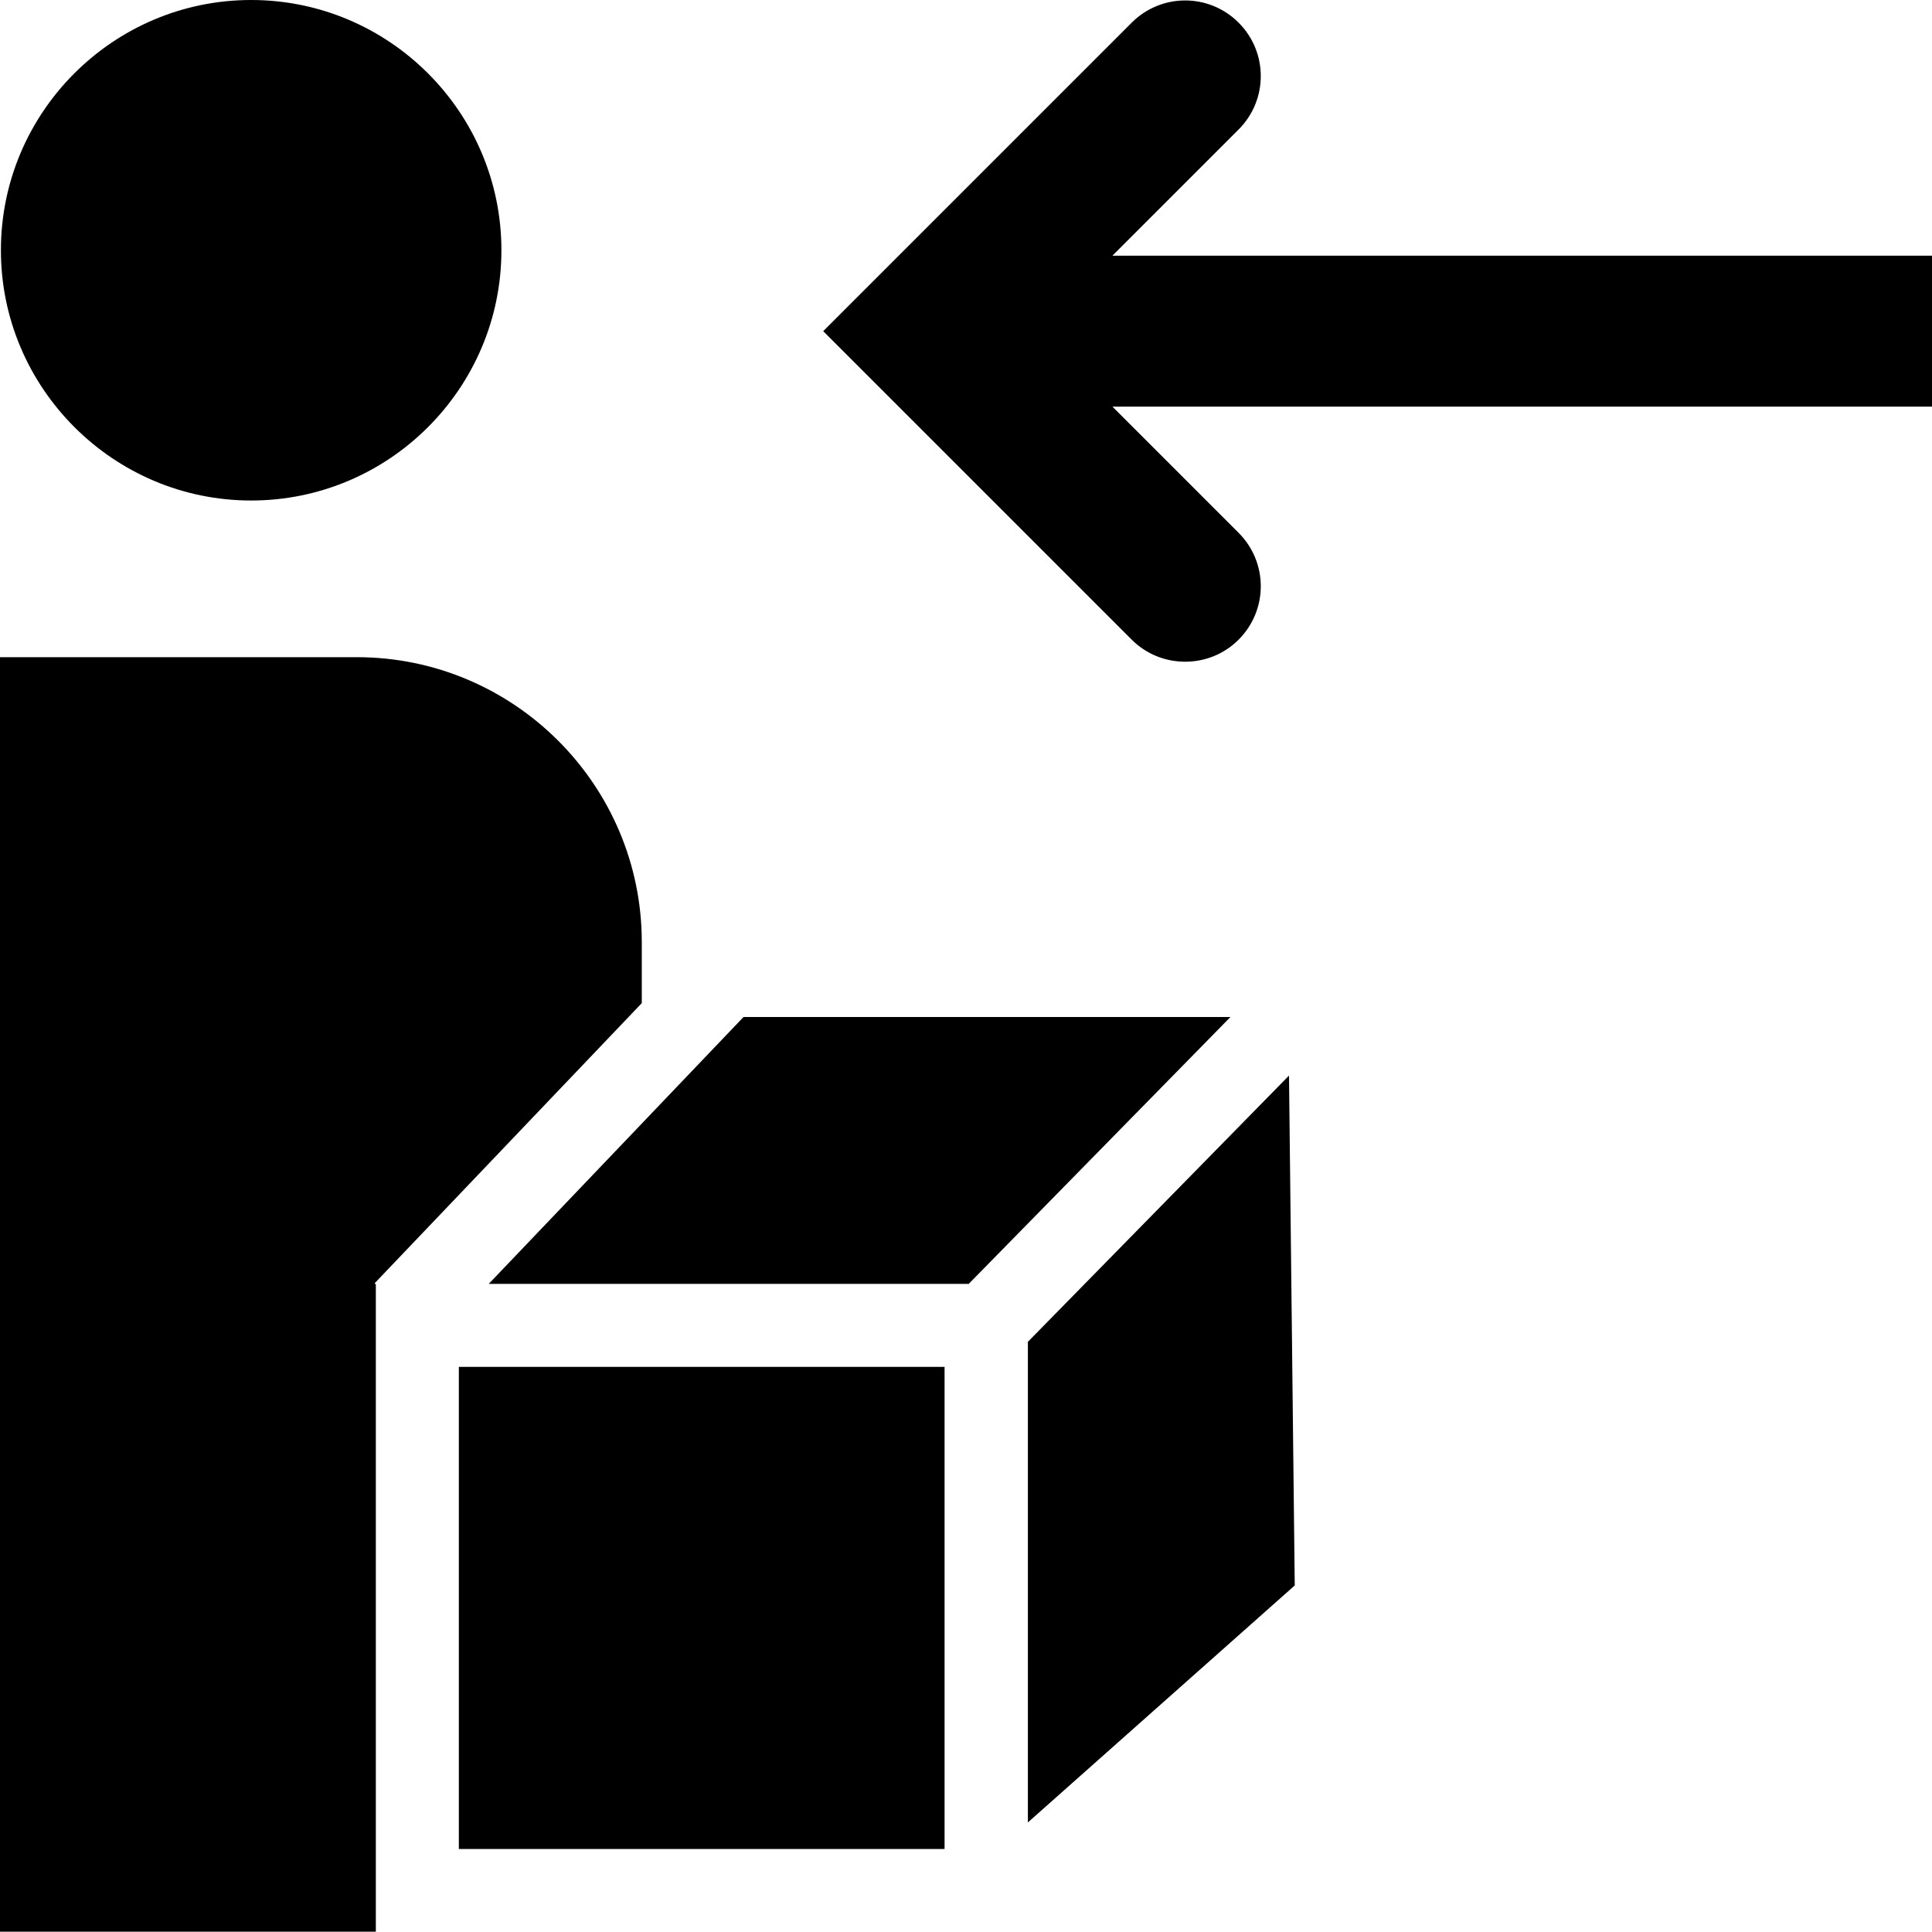 <svg viewBox="0 0 64 64" xmlns="http://www.w3.org/2000/svg">
  <path d="M.03 8.29C.03 3.72 3.75 0 8.32 0s8.29 3.72 8.29 8.29-3.72 8.29-8.29 8.29S.03 12.85.03 8.29m36.82.18 4.18-4.18c.98-.98.98-2.56 0-3.54s-2.56-.98-3.54 0L27.27 10.97l10.22 10.22c.49.49 1.13.73 1.77.73s1.28-.24 1.77-.73c.98-.98.98-2.56 0-3.54l-4.18-4.18h27.16v-5zm-2.8 35.99v15.91l8.84-7.85-.19-16.89-8.66 8.83Zm-9.42-10.77-8.44 8.84h15.9l8.67-8.84zm-12.18 8.86-.04-.04 8.85-9.28v-2.02c0-5.2-4.23-9.44-9.44-9.44H0v42.22h15.14-2.69V42.54Zm2.75 18.7h16.09V45.28H15.2z"/>
</svg>
